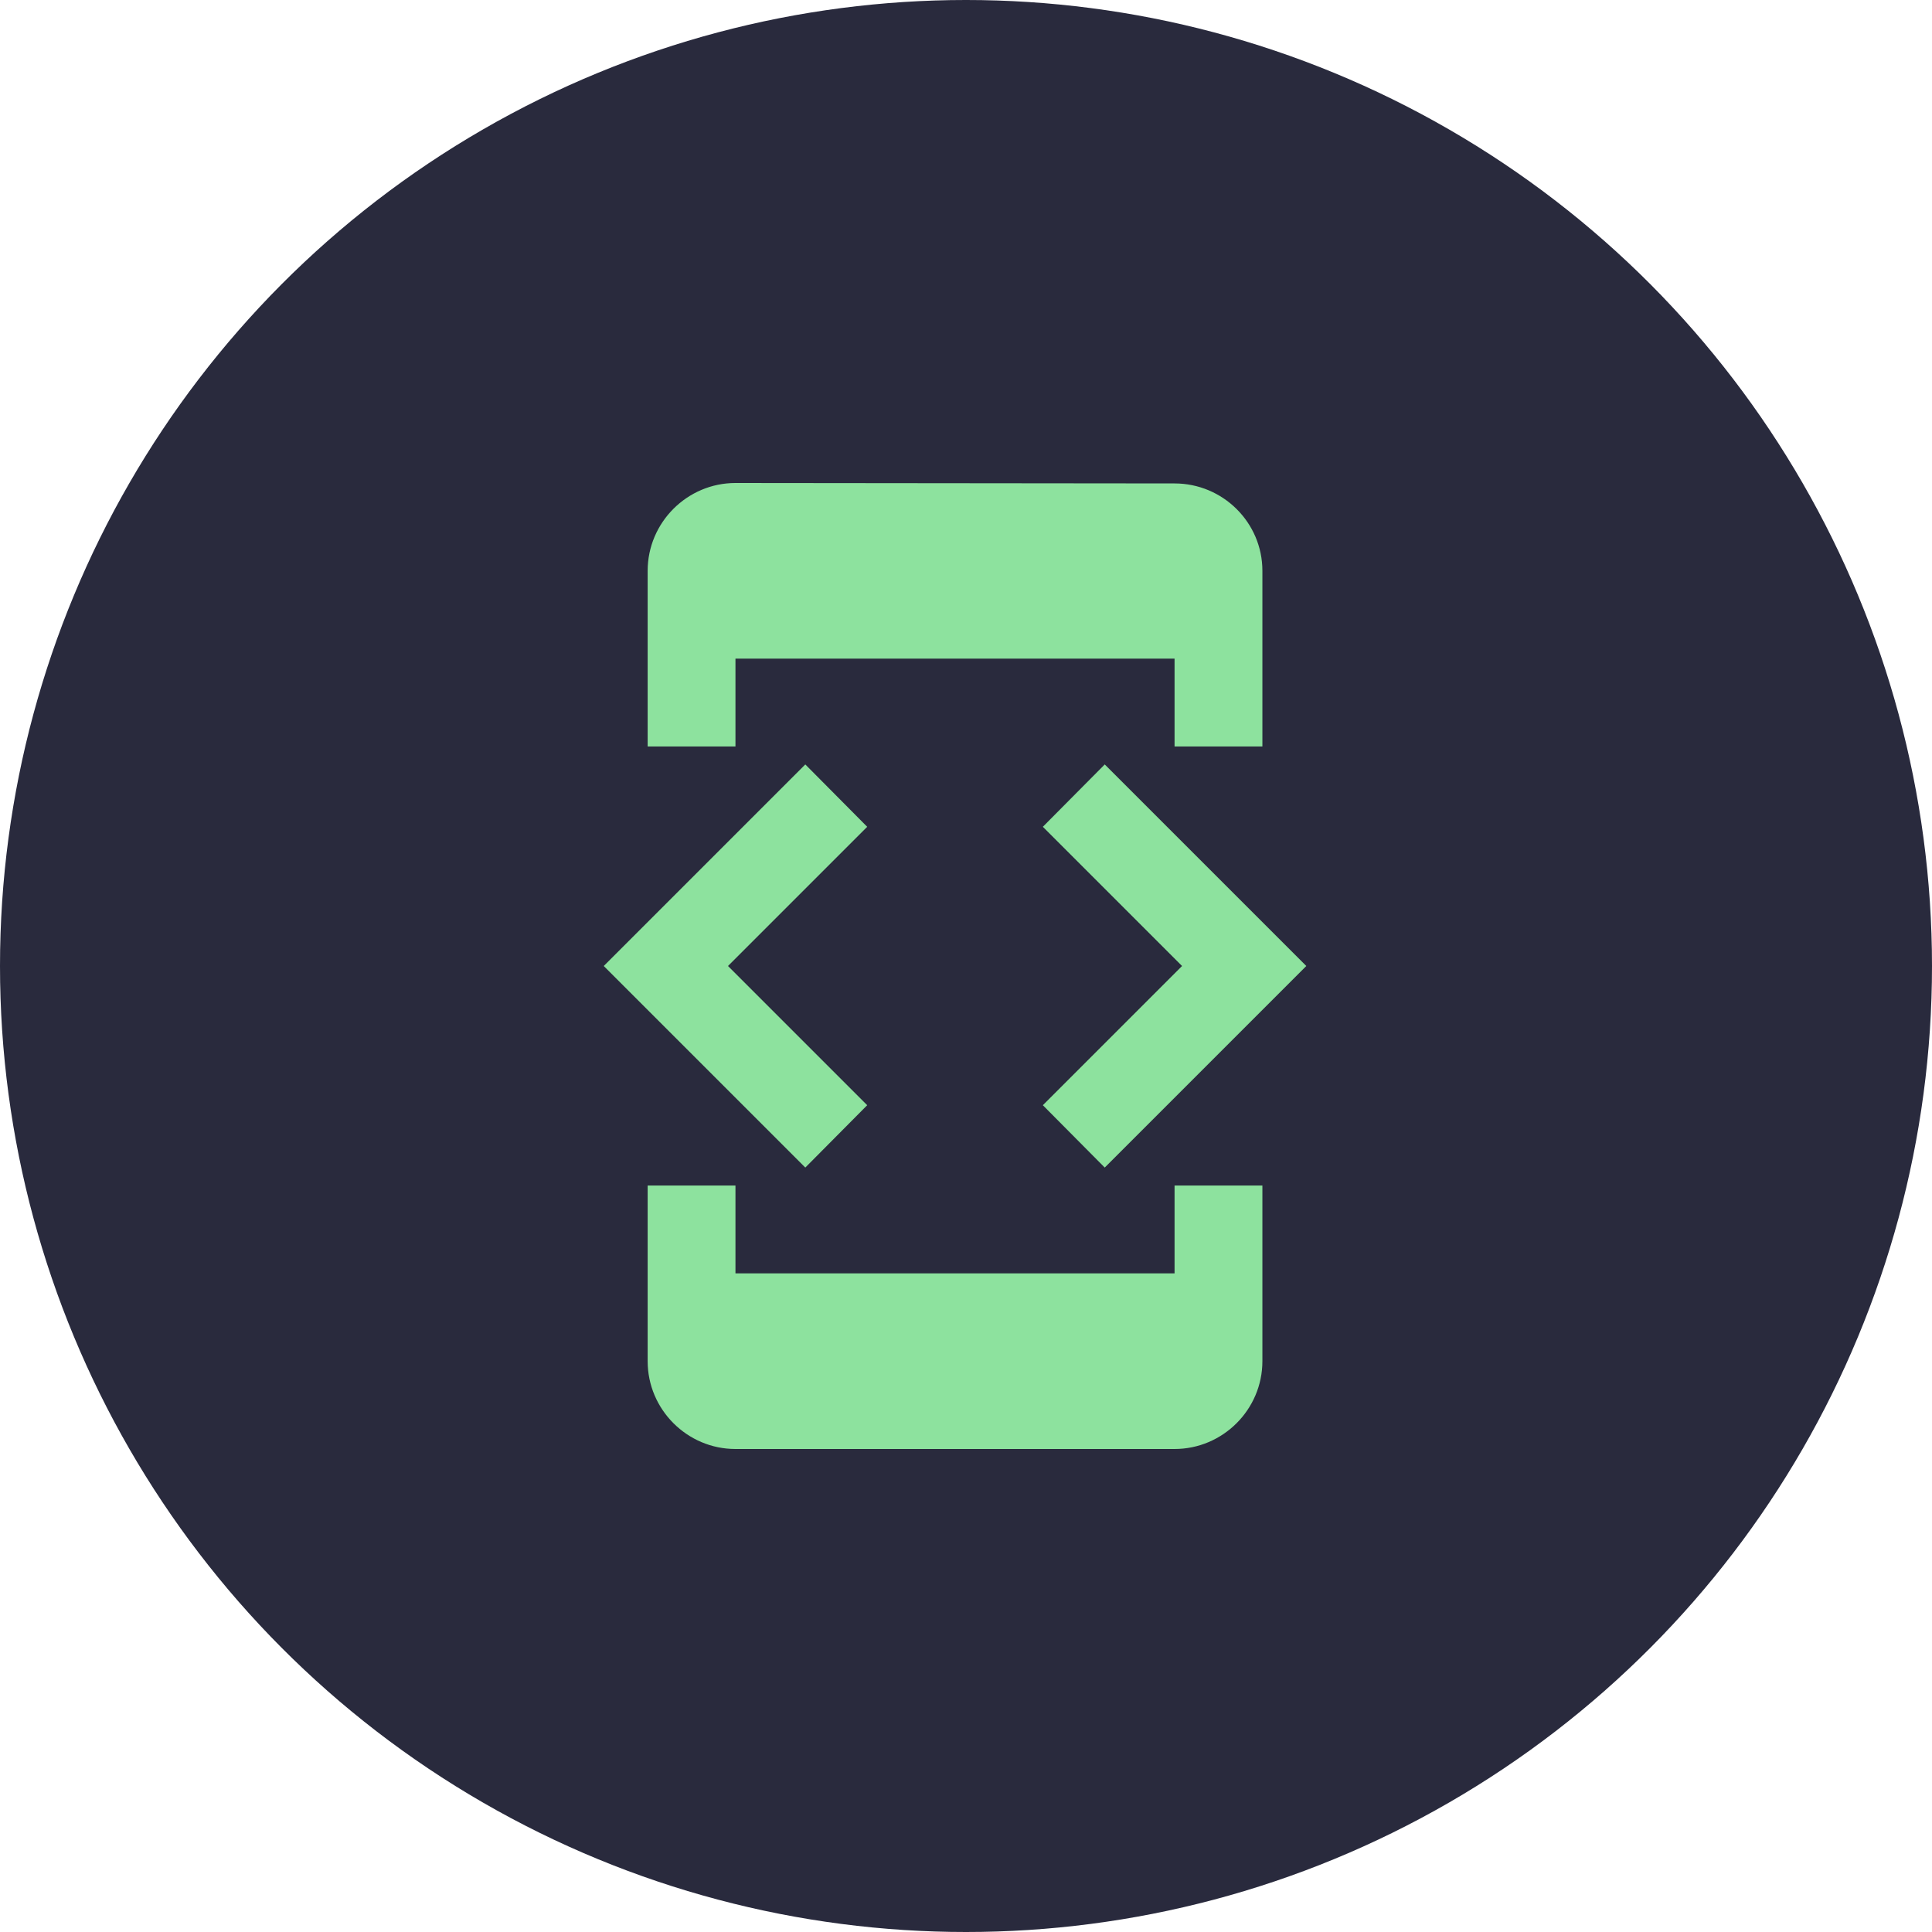 <svg width="80" height="80" viewBox="0 0 80 80" fill="none" xmlns="http://www.w3.org/2000/svg">
<circle cx="40" cy="40" r="40" fill="#292A3D"/>
<path d="M30.454 27.273H48.636V30.909H52.273V23.636C52.273 21.636 50.636 20.018 48.636 20.018L30.454 20C28.454 20 26.818 21.636 26.818 23.636V30.909H30.454V27.273ZM45.745 48.346L54.091 40L45.745 31.654L43.182 34.236L48.946 40L43.182 45.764L45.745 48.346ZM35.909 45.764L30.145 40L35.909 34.236L33.346 31.654L25 40L33.346 48.346L35.909 45.764ZM48.636 52.727H30.454V49.091H26.818V56.364C26.818 58.364 28.454 60 30.454 60H48.636C50.636 60 52.273 58.364 52.273 56.364V49.091H48.636V52.727Z" fill="#8DE29E"/>
</svg>

